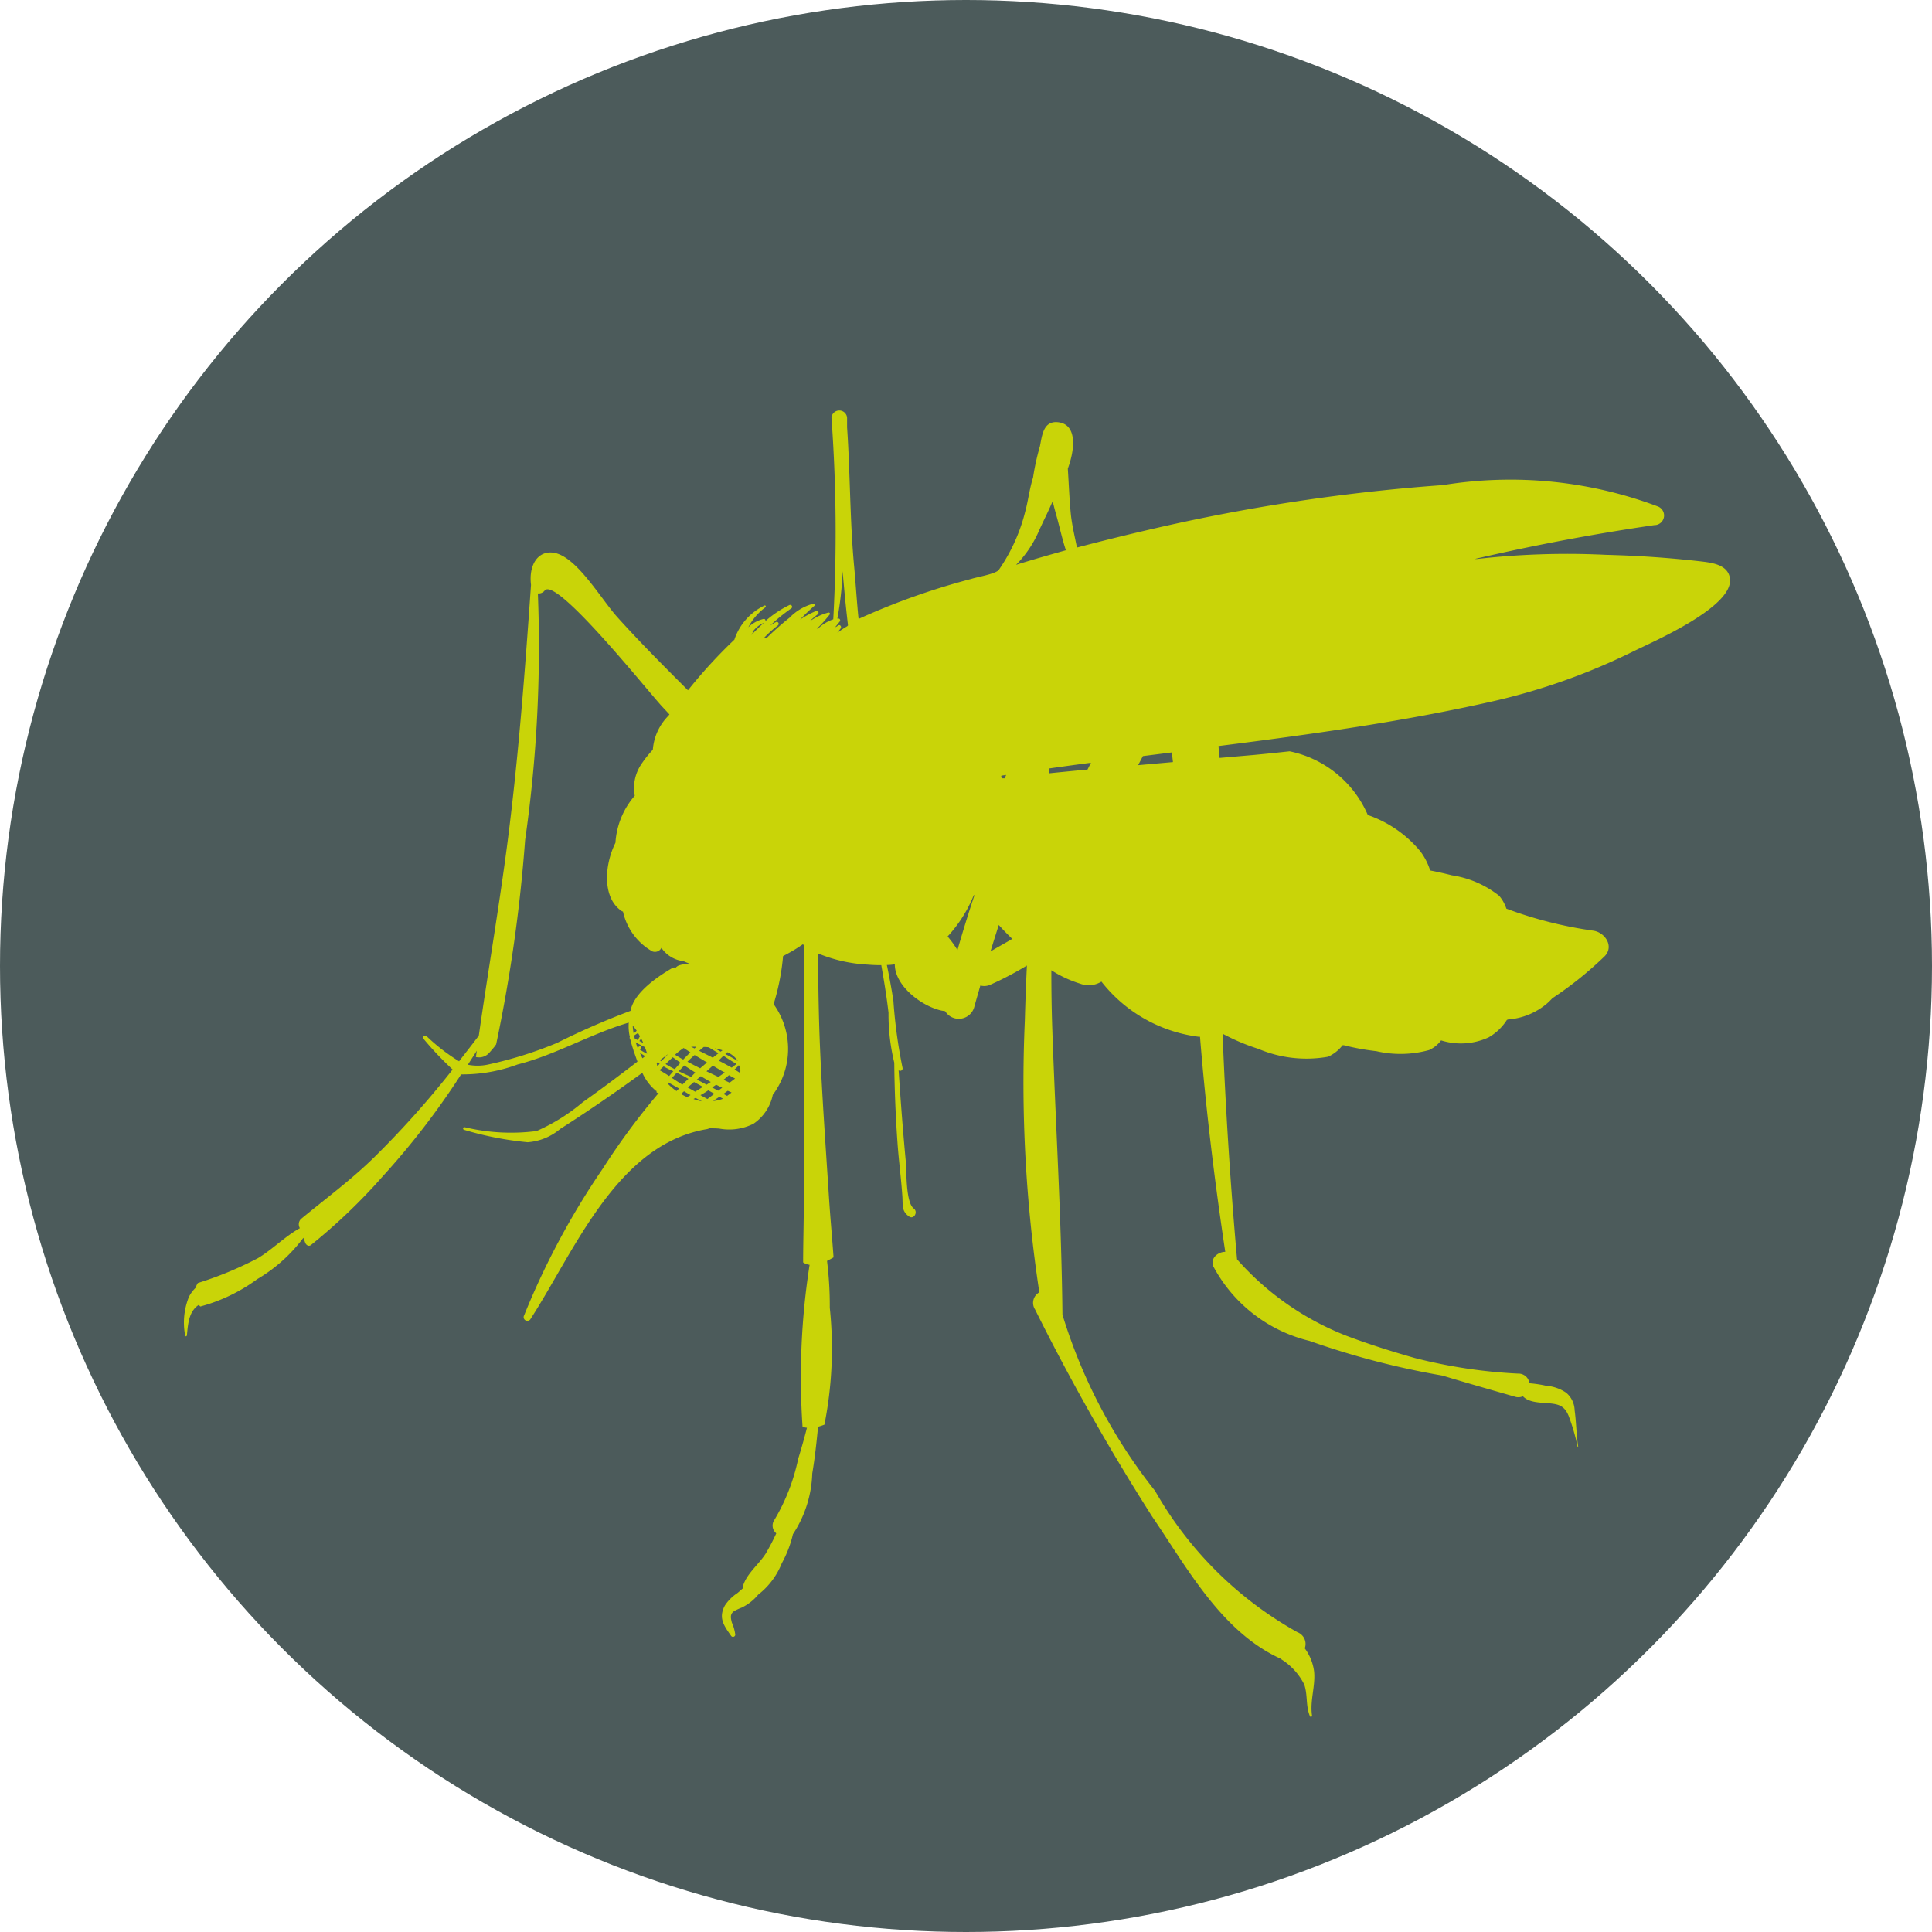 <svg id="Arbovirosis" xmlns="http://www.w3.org/2000/svg" width="40" height="40" viewBox="0 0 40 40">
  <defs>
    <style>
      .cls-1 {
        fill: #203332;
        opacity: 0.799;
      }

      .cls-2 {
        fill: #c9d408;
      }
    </style>
  </defs>
  <circle id="Ellipse_12" data-name="Ellipse 12" class="cls-1" cx="20" cy="20" r="20"/>
  <path id="Path_1073" data-name="Path 1073" class="cls-2" d="M66.608,83.475c-.043-.29-.394-.324-.625-.351-.643-.073-1.29-.117-1.938-.133a16.571,16.571,0,0,0-2.667.085h-.052q1.841-.427,3.715-.7a.2.2,0,0,0,.069-.389,8.679,8.679,0,0,0-4.44-.44,39,39,0,0,0-5.956.893q-.812.186-1.625.4c-.045-.226-.1-.451-.125-.677-.032-.318-.043-.637-.064-.956.153-.415.194-.926-.211-.962-.3-.027-.323.285-.367.5a5,5,0,0,0-.142.648c-.073.226-.1.476-.163.707a3.671,3.671,0,0,1-.544,1.2c-.06.087-.462.152-.57.189a14.528,14.528,0,0,0-2.335.829c-.038-.368-.059-.735-.091-1.078-.09-.961-.081-1.927-.147-2.888,0-.066,0-.132,0-.2a.162.162,0,0,0-.323,0,32.954,32.954,0,0,1,.037,4.174.881.881,0,0,0-.317.192l-.02,0a2.82,2.82,0,0,0,.265-.294.026.026,0,0,0-.029-.038,1.183,1.183,0,0,0-.39.184,1.462,1.462,0,0,1,.169-.147c.033-.023.014-.088-.03-.071a1.858,1.858,0,0,0-.335.18,3.539,3.539,0,0,1,.3-.288c.021-.018,0-.046-.024-.042a1.07,1.07,0,0,0-.495.291,6.014,6.014,0,0,0-.46.407.645.645,0,0,0-.077.02,2.507,2.507,0,0,1,.293-.266.04.04,0,0,0-.041-.069c-.04.022-.076.046-.115.069a3.756,3.756,0,0,1,.434-.352.04.04,0,0,0-.041-.069,2.179,2.179,0,0,0-.494.332.033.033,0,0,0-.04-.046.7.7,0,0,0-.312.171,1.22,1.22,0,0,1,.353-.412c.018-.012.007-.047-.016-.038a1.2,1.2,0,0,0-.625.707,10.372,10.372,0,0,0-.922,1l-.04.048c-.5-.5-1-1-1.469-1.522-.344-.387-.848-1.265-1.32-1.327-.317-.042-.511.253-.46.668-.125,1.776-.257,3.539-.483,5.3-.175,1.355-.408,2.7-.6,4.047a.057.057,0,0,0-.024.019l-.024.032-.008.01c-.115.154-.233.3-.35.455a3.968,3.968,0,0,1-.675-.522c-.041-.033-.1.02-.059.059a6.7,6.7,0,0,0,.6.633,19.337,19.337,0,0,1-1.627,1.821c-.482.471-1.007.856-1.514,1.275a.155.155,0,0,0-.031.17l.008.02c-.3.164-.575.446-.867.62a7.465,7.465,0,0,1-1.244.515.465.465,0,0,0-.047.1.682.682,0,0,0-.138.188,1.421,1.421,0,0,0-.077.8c0,.025.034.016.036-.006.023-.252.043-.495.245-.63a.385.385,0,0,0,.033.034,3.552,3.552,0,0,0,1.18-.568,3.234,3.234,0,0,0,.953-.855c.011.031.024.062.035.094.022.064.078.09.122.056a11.922,11.922,0,0,0,1.49-1.427,15.891,15.891,0,0,0,1.619-2.106l.009,0a3.275,3.275,0,0,0,1.162-.206c.79-.2,1.521-.638,2.3-.866a.968.968,0,0,0,.023.3.021.021,0,0,0,.005.033l0,0c.02.085.046.168.071.244a.03.03,0,0,0,.008.024l.011.033c.019.055.039.113.062.173-.372.285-.746.567-1.129.838a3.908,3.908,0,0,1-.96.6,4.1,4.1,0,0,1-1.49-.08.028.028,0,0,0-.01.055,6.8,6.8,0,0,0,1.315.257,1.178,1.178,0,0,0,.675-.276c.578-.368,1.144-.758,1.7-1.162a1.033,1.033,0,0,0,.287.377l.009,0,0,.006c-.014.019.017.043.033.025l0,0,.008.011a14.689,14.689,0,0,0-1.161,1.572,15.968,15.968,0,0,0-1.623,3.03.076.076,0,0,0,.132.077c.921-1.426,1.785-3.614,3.648-3.931a.192.192,0,0,0,.053-.018c.068,0,.137,0,.207.006a1.116,1.116,0,0,0,.708-.1.956.956,0,0,0,.4-.6,1.215,1.215,0,0,0,.083-.121,1.584,1.584,0,0,0-.065-1.754.137.137,0,0,0,.011-.041,4.745,4.745,0,0,0,.184-.956,3.286,3.286,0,0,0,.408-.243l.031.021q0,1.217,0,2.433c0,.936-.01,1.872-.009,2.808,0,.434-.014.879-.015,1.324a.331.331,0,0,0,.134.05,15.09,15.09,0,0,0-.146,3.353.335.335,0,0,0,.091.02c-.055.217-.116.432-.182.646a4.11,4.11,0,0,1-.488,1.256.207.207,0,0,0,.035.284,4.335,4.335,0,0,1-.22.421c-.142.223-.392.413-.468.666a.157.157,0,0,0-.006.053c-.038.034-.076.069-.115.1a.9.9,0,0,0-.255.254c-.137.255-.024.413.128.627a.047.047,0,0,0,.087-.023.885.885,0,0,0-.07-.249c-.026-.1-.042-.178.045-.238a1.28,1.28,0,0,1,.157-.073,1.006,1.006,0,0,0,.342-.268,1.544,1.544,0,0,0,.49-.652,2.338,2.338,0,0,0,.23-.6l0,0a2.418,2.418,0,0,0,.4-1.257c.054-.321.089-.644.12-.967q.065-.018.132-.044a8.086,8.086,0,0,0,.111-2.42,7.511,7.511,0,0,0-.057-.97c.047-.024.093-.049.135-.074-.029-.407-.067-.814-.093-1.212-.067-1.04-.142-2.078-.187-3.12-.028-.654-.037-1.306-.041-1.96a3.121,3.121,0,0,0,1.026.231c.1.008.193.012.283.011.058.328.112.657.15.987a4.218,4.218,0,0,0,.119,1.032q.008.838.068,1.674c.026.368.076.734.1,1.1.011.183-.018.3.137.41.1.072.193-.092.1-.163-.171-.125-.147-.766-.167-.981q-.041-.441-.076-.883-.039-.5-.072-1a.05.05,0,0,0,.081-.051,10.538,10.538,0,0,1-.189-1.385c-.038-.249-.085-.5-.135-.743.056,0,.111-.007.164-.014,0,.456.574.879.978.96l.064.01a.332.332,0,0,0,.6-.076c.041-.152.086-.3.129-.455a.31.31,0,0,0,.223-.024,6.741,6.741,0,0,0,.741-.39c-.019.385-.033.767-.043,1.143a28.906,28.906,0,0,0,.3,5.623.25.25,0,0,0-.088.356,46.518,46.518,0,0,0,2.424,4.286c.729,1.07,1.441,2.395,2.67,2.948,0,0,.008.01.013.014a1.3,1.3,0,0,1,.465.514c.076.214.028.437.117.654a.023.023,0,0,0,.045-.012c-.046-.306.073-.606.043-.911a1.027,1.027,0,0,0-.193-.478.261.261,0,0,0-.152-.334,7.7,7.7,0,0,1-2.945-2.923,11.025,11.025,0,0,1-1.92-3.651c-.02-1.973-.143-3.957-.211-5.931-.014-.408-.019-.806-.019-1.2a2.459,2.459,0,0,0,.6.279.5.5,0,0,0,.437-.044,3.036,3.036,0,0,0,2.015,1.142h.026c.121,1.491.3,2.976.523,4.453-.154,0-.316.136-.248.3a3.073,3.073,0,0,0,1.992,1.544,16.8,16.8,0,0,0,2.752.718c.5.152,1,.293,1.5.437a.23.23,0,0,0,.167-.009c.114.128.343.13.517.144.215.017.343.047.431.268a4.171,4.171,0,0,1,.183.632c0,.008.014,0,.013,0-.04-.25-.039-.5-.074-.754a.492.492,0,0,0-.175-.363.862.862,0,0,0-.42-.145,2.371,2.371,0,0,0-.342-.051.226.226,0,0,0-.233-.2,10.686,10.686,0,0,1-2.136-.322c-.476-.135-.948-.284-1.41-.458a5.849,5.849,0,0,1-2.273-1.586q-.207-2.336-.3-4.672a4.3,4.3,0,0,0,.74.314,2.553,2.553,0,0,0,1.445.163.8.8,0,0,0,.3-.238h.025a5.028,5.028,0,0,0,.673.123,2.223,2.223,0,0,0,1.093-.023.634.634,0,0,0,.248-.2,1.368,1.368,0,0,0,.985-.063,1.089,1.089,0,0,0,.377-.36l.022-.01a1.409,1.409,0,0,0,.807-.329,1.371,1.371,0,0,0,.112-.11A7.53,7.53,0,0,0,64,91.316c.226-.208.025-.511-.225-.544a8.491,8.491,0,0,1-1.795-.455.8.8,0,0,0-.148-.265,2.077,2.077,0,0,0-.982-.426c-.14-.036-.292-.07-.448-.1a1.329,1.329,0,0,0-.2-.392,2.445,2.445,0,0,0-1.091-.756,2.258,2.258,0,0,0-1.619-1.319c-.248.027-.5.053-.744.076l-.706.061c0-.022-.007-.045-.01-.068l-.012-.178c1.9-.24,3.792-.5,5.66-.922A13.1,13.1,0,0,0,64.6,84.994C64.989,84.8,66.7,84.07,66.608,83.475ZM45.85,93.289a.491.491,0,0,1,.218.181c-.086-.048-.172-.1-.259-.143Zm.191.243-.1.076c-.089-.05-.181-.1-.271-.146l.1-.1C45.859,93.422,45.949,93.478,46.041,93.532Zm-.375.269-.247-.117.131-.117c.083.048.164.1.248.142Zm.079.223-.083.061-.126-.066.083-.057Zm-1.025-.631.161.114q-.061.066-.119.133c-.066-.033-.131-.069-.19-.106Q44.645,93.463,44.72,93.394Zm-.235.083-.03-.022.17-.128,0,0C44.578,93.377,44.53,93.426,44.485,93.476Zm.7.236L45.1,93.8c-.08-.036-.168-.075-.257-.117l.116-.12C45.034,93.611,45.111,93.662,45.19,93.712Zm-.162-.225.027-.027c.04-.039.081-.076.123-.113l.257.154-.142.121Q45.16,93.557,45.028,93.487Zm-.22.227c.06.028.118.056.166.083l.076.043-.125.119c-.072-.042-.144-.09-.217-.138Zm.358.192.184.1-.16.1-.156-.088Zm.112-.023-.054-.027.082-.071c.068.041.137.082.207.12l-.087.056Zm.475-.633-.035.027-.124-.069A1.254,1.254,0,0,1,45.754,93.25Zm-.387-.069c.036,0,.072,0,.107.008.066.041.134.081.2.121l-.119.092c-.094-.049-.188-.095-.282-.142Zm-.15-.006-.04.036-.072-.036C45.141,93.175,45.179,93.176,45.216,93.176Zm-.126.117q-.075.073-.148.149c-.057-.031-.113-.063-.169-.1.019-.017.037-.034.057-.05.039-.032.08-.061.121-.09ZM43.911,92.9a1.276,1.276,0,0,1-.02-.162,1.065,1.065,0,0,1,.085.109l-.006,0C43.95,92.868,43.931,92.885,43.911,92.9Zm.024.107c-.005-.021-.012-.042-.016-.063l.074-.048L44,92.889c.015.023.028.047.041.071a.436.436,0,0,0-.041.08s0,0,0,0Zm.133,0c.011.023.023.045.032.068l.009.021-.08-.039A.4.4,0,0,0,44.068,93Zm.026.407-.006-.01c-.018-.035-.034-.072-.051-.108a1.1,1.1,0,0,0,.113.074Zm.082-.1a1.317,1.317,0,0,1-.141-.082.207.207,0,0,0,.033-.037c.01-.015-.007-.039-.025-.032a.229.229,0,0,0-.052.031c-.014-.037-.026-.074-.038-.111a2.1,2.1,0,0,0,.19.1c.017.043.033.089.047.136Zm-.329-.882a15.727,15.727,0,0,0-1.519.663,8.209,8.209,0,0,1-1.408.444,1.034,1.034,0,0,1-.441.009c.061-.1.125-.192.185-.291-.006.044-.013.088-.019.131a.282.282,0,0,0,.279-.09c.048-.055.1-.112.14-.172a31.919,31.919,0,0,0,.6-4.23,28.2,28.2,0,0,0,.264-5.106.155.155,0,0,0,.141-.06c.238-.3,2.155,2.108,2.435,2.406l.148.159-.025.032a1.116,1.116,0,0,0-.319.7,2.162,2.162,0,0,0-.246.311.875.875,0,0,0-.128.64,1.641,1.641,0,0,0-.4.975c-.237.476-.27,1.157.137,1.418a.094.094,0,0,0,.019.006v0a1.26,1.26,0,0,0,.607.824.15.15,0,0,0,.189-.073.639.639,0,0,0,.458.276,1.018,1.018,0,0,0,.124.049.907.907,0,0,0-.211.036.18.18,0,0,0-.077.051.077.077,0,0,0-.071.007C44.413,91.72,43.924,92.047,43.847,92.425Zm.557,1.15c-.007-.023-.013-.045-.017-.068l.022-.017c.013.01.027.019.04.029Zm.128,0c.064.038.132.072.2.1l-.086.1c-.066-.043-.133-.085-.2-.121Zm.266.511a1.2,1.2,0,0,1-.185-.158l.018-.02c.074.043.148.085.22.125Zm.22.125a1.286,1.286,0,0,1-.128-.065l.064-.055.135.078Zm.12.045.056-.028c.044.024.089.049.134.072A1.121,1.121,0,0,1,45.138,94.253Zm.3-.005-.144-.08c.055-.031.109-.063.162-.1l.127.071Zm.1.053c.051-.033.1-.068.15-.1l.073.041A.689.689,0,0,1,45.538,94.3Zm.315-.115-.083-.044.089-.065.079.035A.585.585,0,0,1,45.853,94.186Zm.045-.276-.127-.06c.039-.031.076-.063.113-.095l.127.069Zm.221-.2L46,93.646c.025-.024.052-.048.076-.072a.026.026,0,0,0,.007-.015l.025.015A.415.415,0,0,1,46.119,93.712Zm.215-9.042c.013-.023.027-.045.04-.068a.05.05,0,0,0,0-.023.543.543,0,0,1,.236-.19A3.27,3.27,0,0,0,46.333,84.67Zm2-.21c-.07.042-.138.087-.206.134l.068-.086c.026-.033-.008-.09-.049-.063l-.053.036,0-.014c.026-.032.052-.063.081-.1a.038.038,0,0,0-.037-.064l-.009,0a6.742,6.742,0,0,0,.108-.982q.018.2.037.408.033.357.075.715Zm2.284,6.711a2.094,2.094,0,0,0-.207-.286c.061-.066.122-.139.182-.218a2.823,2.823,0,0,0,.362-.642l.01.013Q50.78,90.6,50.616,91.171Zm.928-3.619.077-.012-.029.07-.04,0C51.516,87.62,51.508,87.558,51.544,87.552Zm-.25,3.653c.056-.187.116-.372.174-.558.09.1.183.195.28.288C51.6,91.031,51.445,91.115,51.294,91.206Zm.528-8.01A2.307,2.307,0,0,0,52.3,82.5c.081-.185.194-.4.286-.62q.038.158.083.316c.063.227.115.469.191.7C52.516,82.993,52.168,83.091,51.822,83.2Zm1.484,4.234q-.4.037-.8.078,0-.049,0-.1.435-.062.871-.119Zm1.047-.091.1-.188.6-.076c.007.068.014.136.022.2Z" transform="translate(-30.792 -71.504)"/>
</svg>
